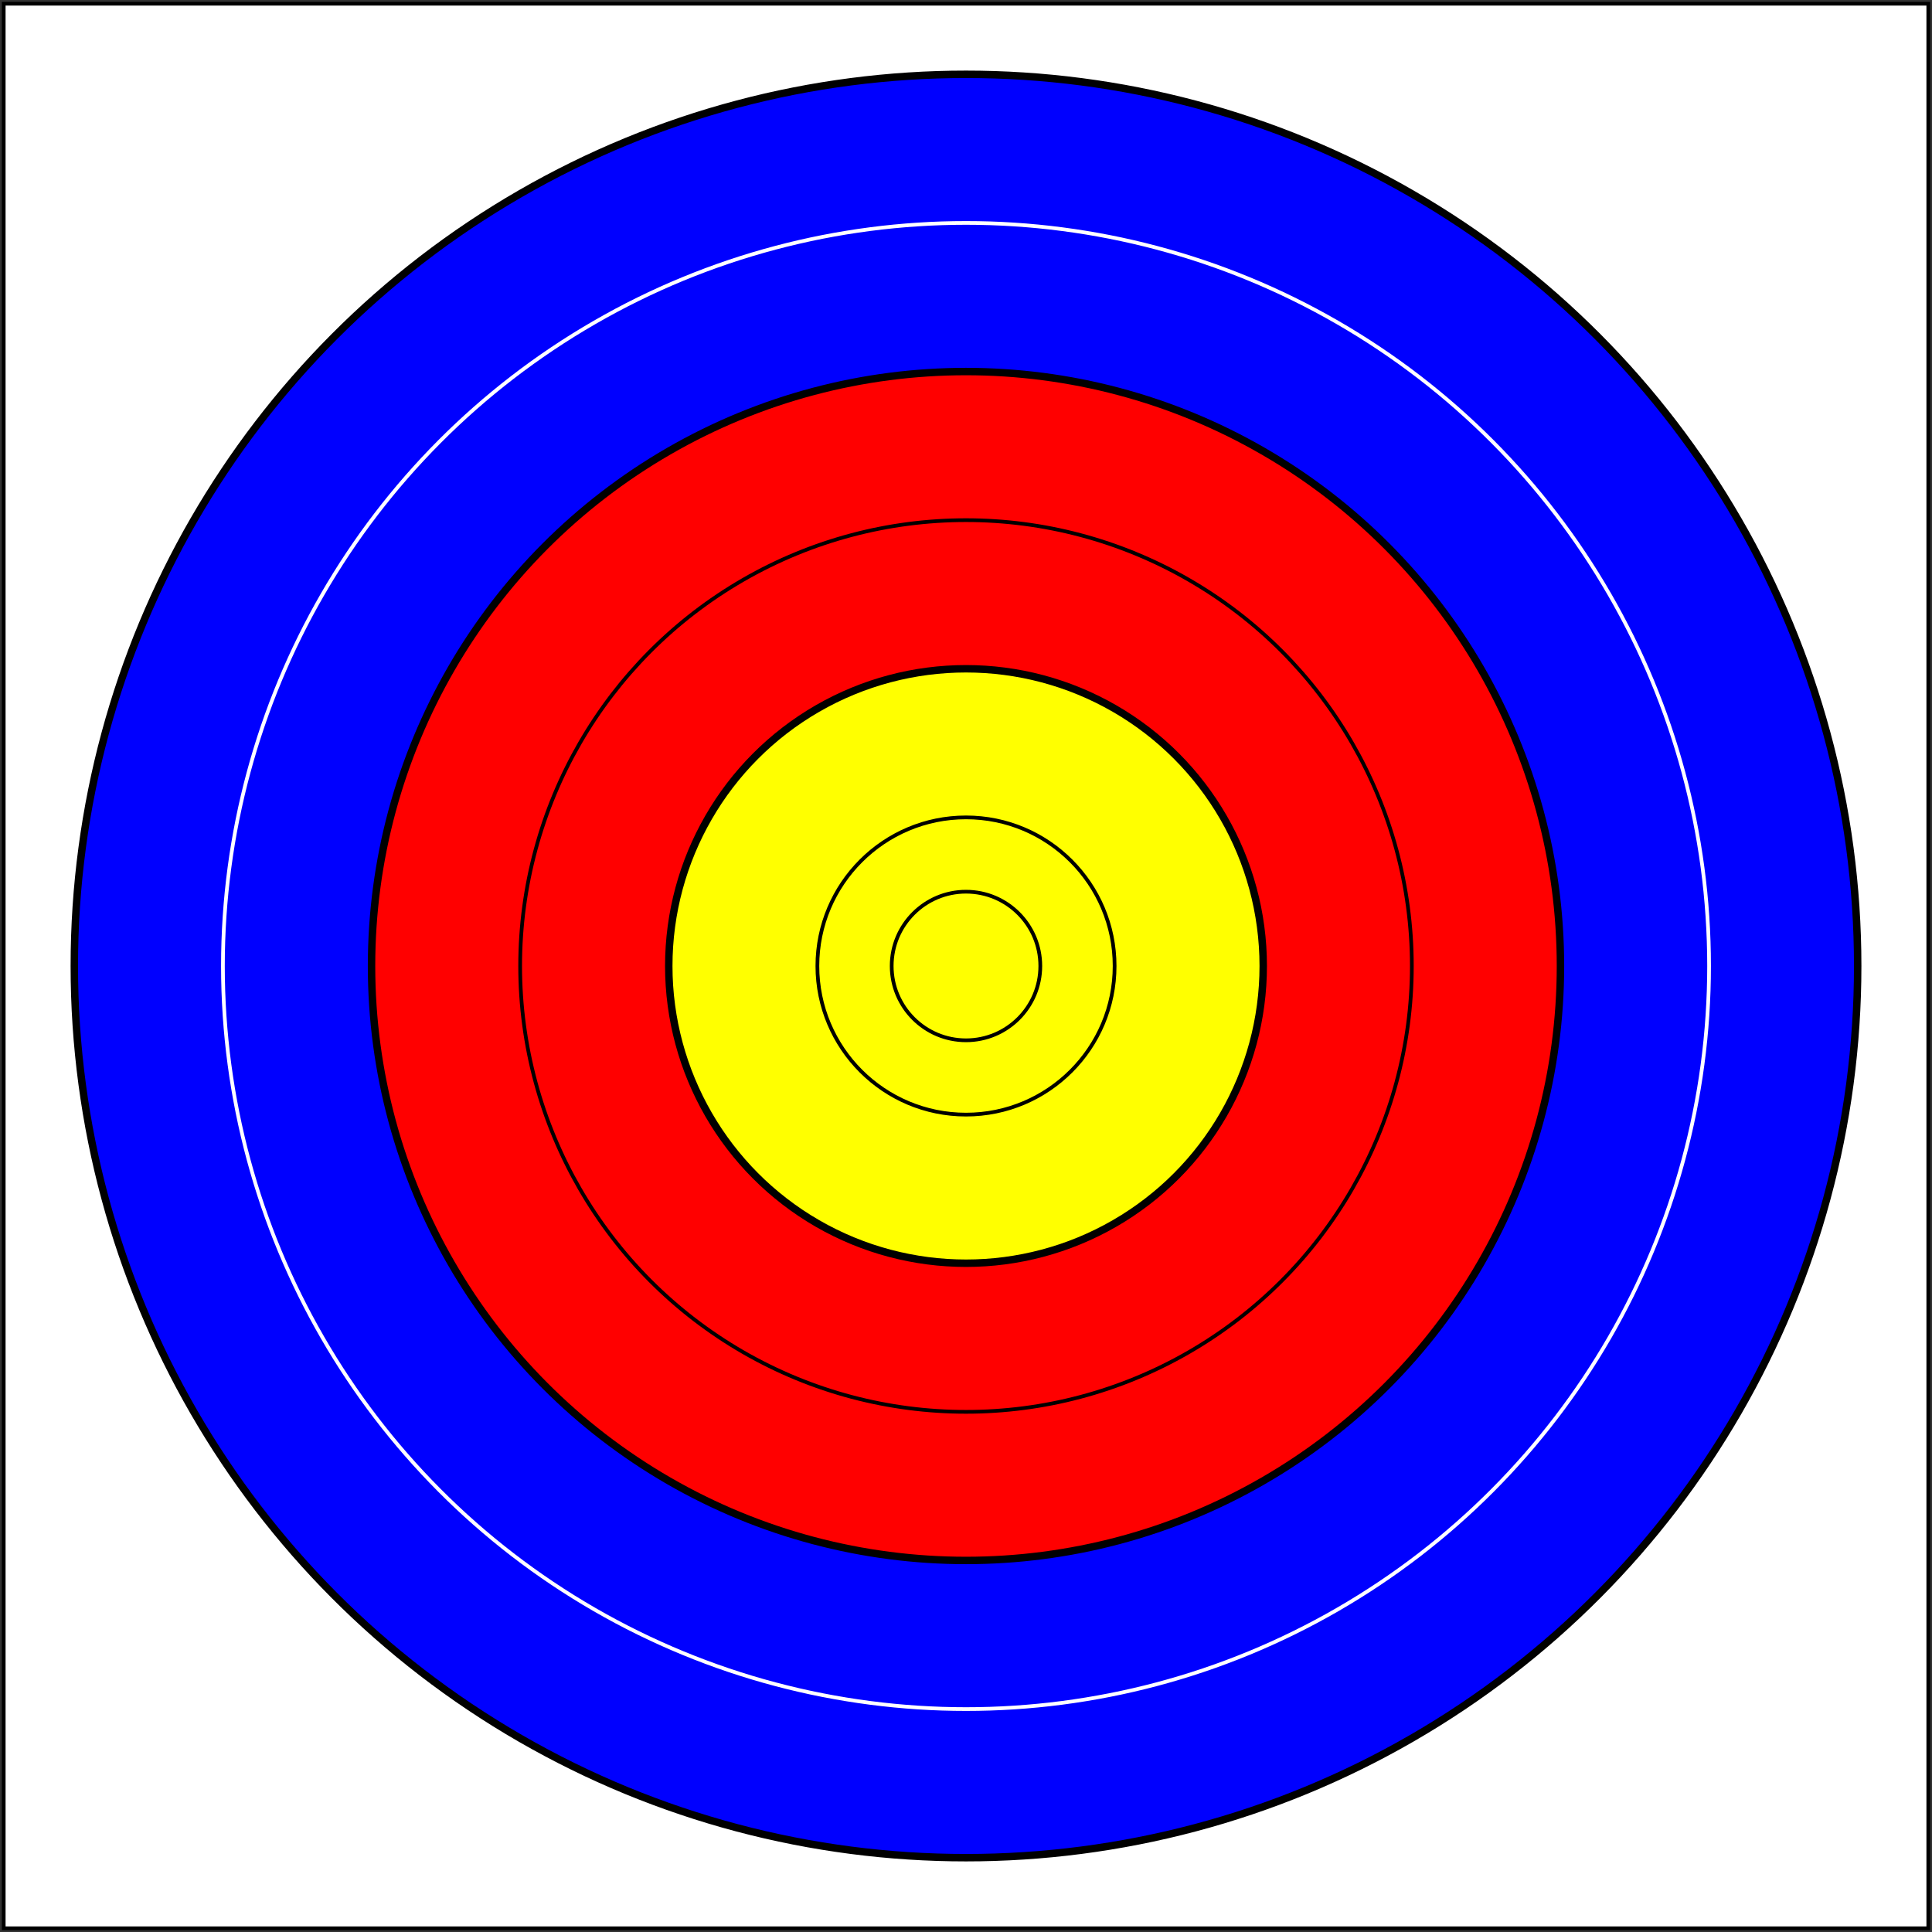 
<svg xmlns="http://www.w3.org/2000/svg" height="520" width="520">
<rect width="100%" height="100%" fill="#333333" stroke="none"/>
<rect width="518" height="518" x="1" y="1" stroke="black" fill="white" stroke-width="1"  />

<circle cx="260" cy="260" r="240" fill="blue"/>
<circle cx="260" cy="260" r="200" fill="blue"/>

<circle cx="260" cy="260" r="160" fill="red"/>
<circle cx="260" cy="260" r="120" fill="red"/>

<circle cx="260" cy="260" r="80" fill="yellow"/>
<circle cx="260" cy="260" r="40" fill="yellow"/>

<g stroke-width="2" fill="none">
  <circle cx="260" cy="260" r="240" stroke="black"/>
  <circle cx="260" cy="260" r="160" stroke="black"/>
  <circle cx="260" cy="260" r="80" stroke="black"/>
</g>

<g stroke-width="1" stroke="#000" fill="none">
  <circle cx="260" cy="260" r="200" stroke="white"/>
  <circle cx="260" cy="260" r="120" stroke="black"/>
  <circle cx="260" cy="260" r="40" stroke="black"/>
  <circle cx="260" cy="260" r="20" stroke="black"/>
</g>


</svg>